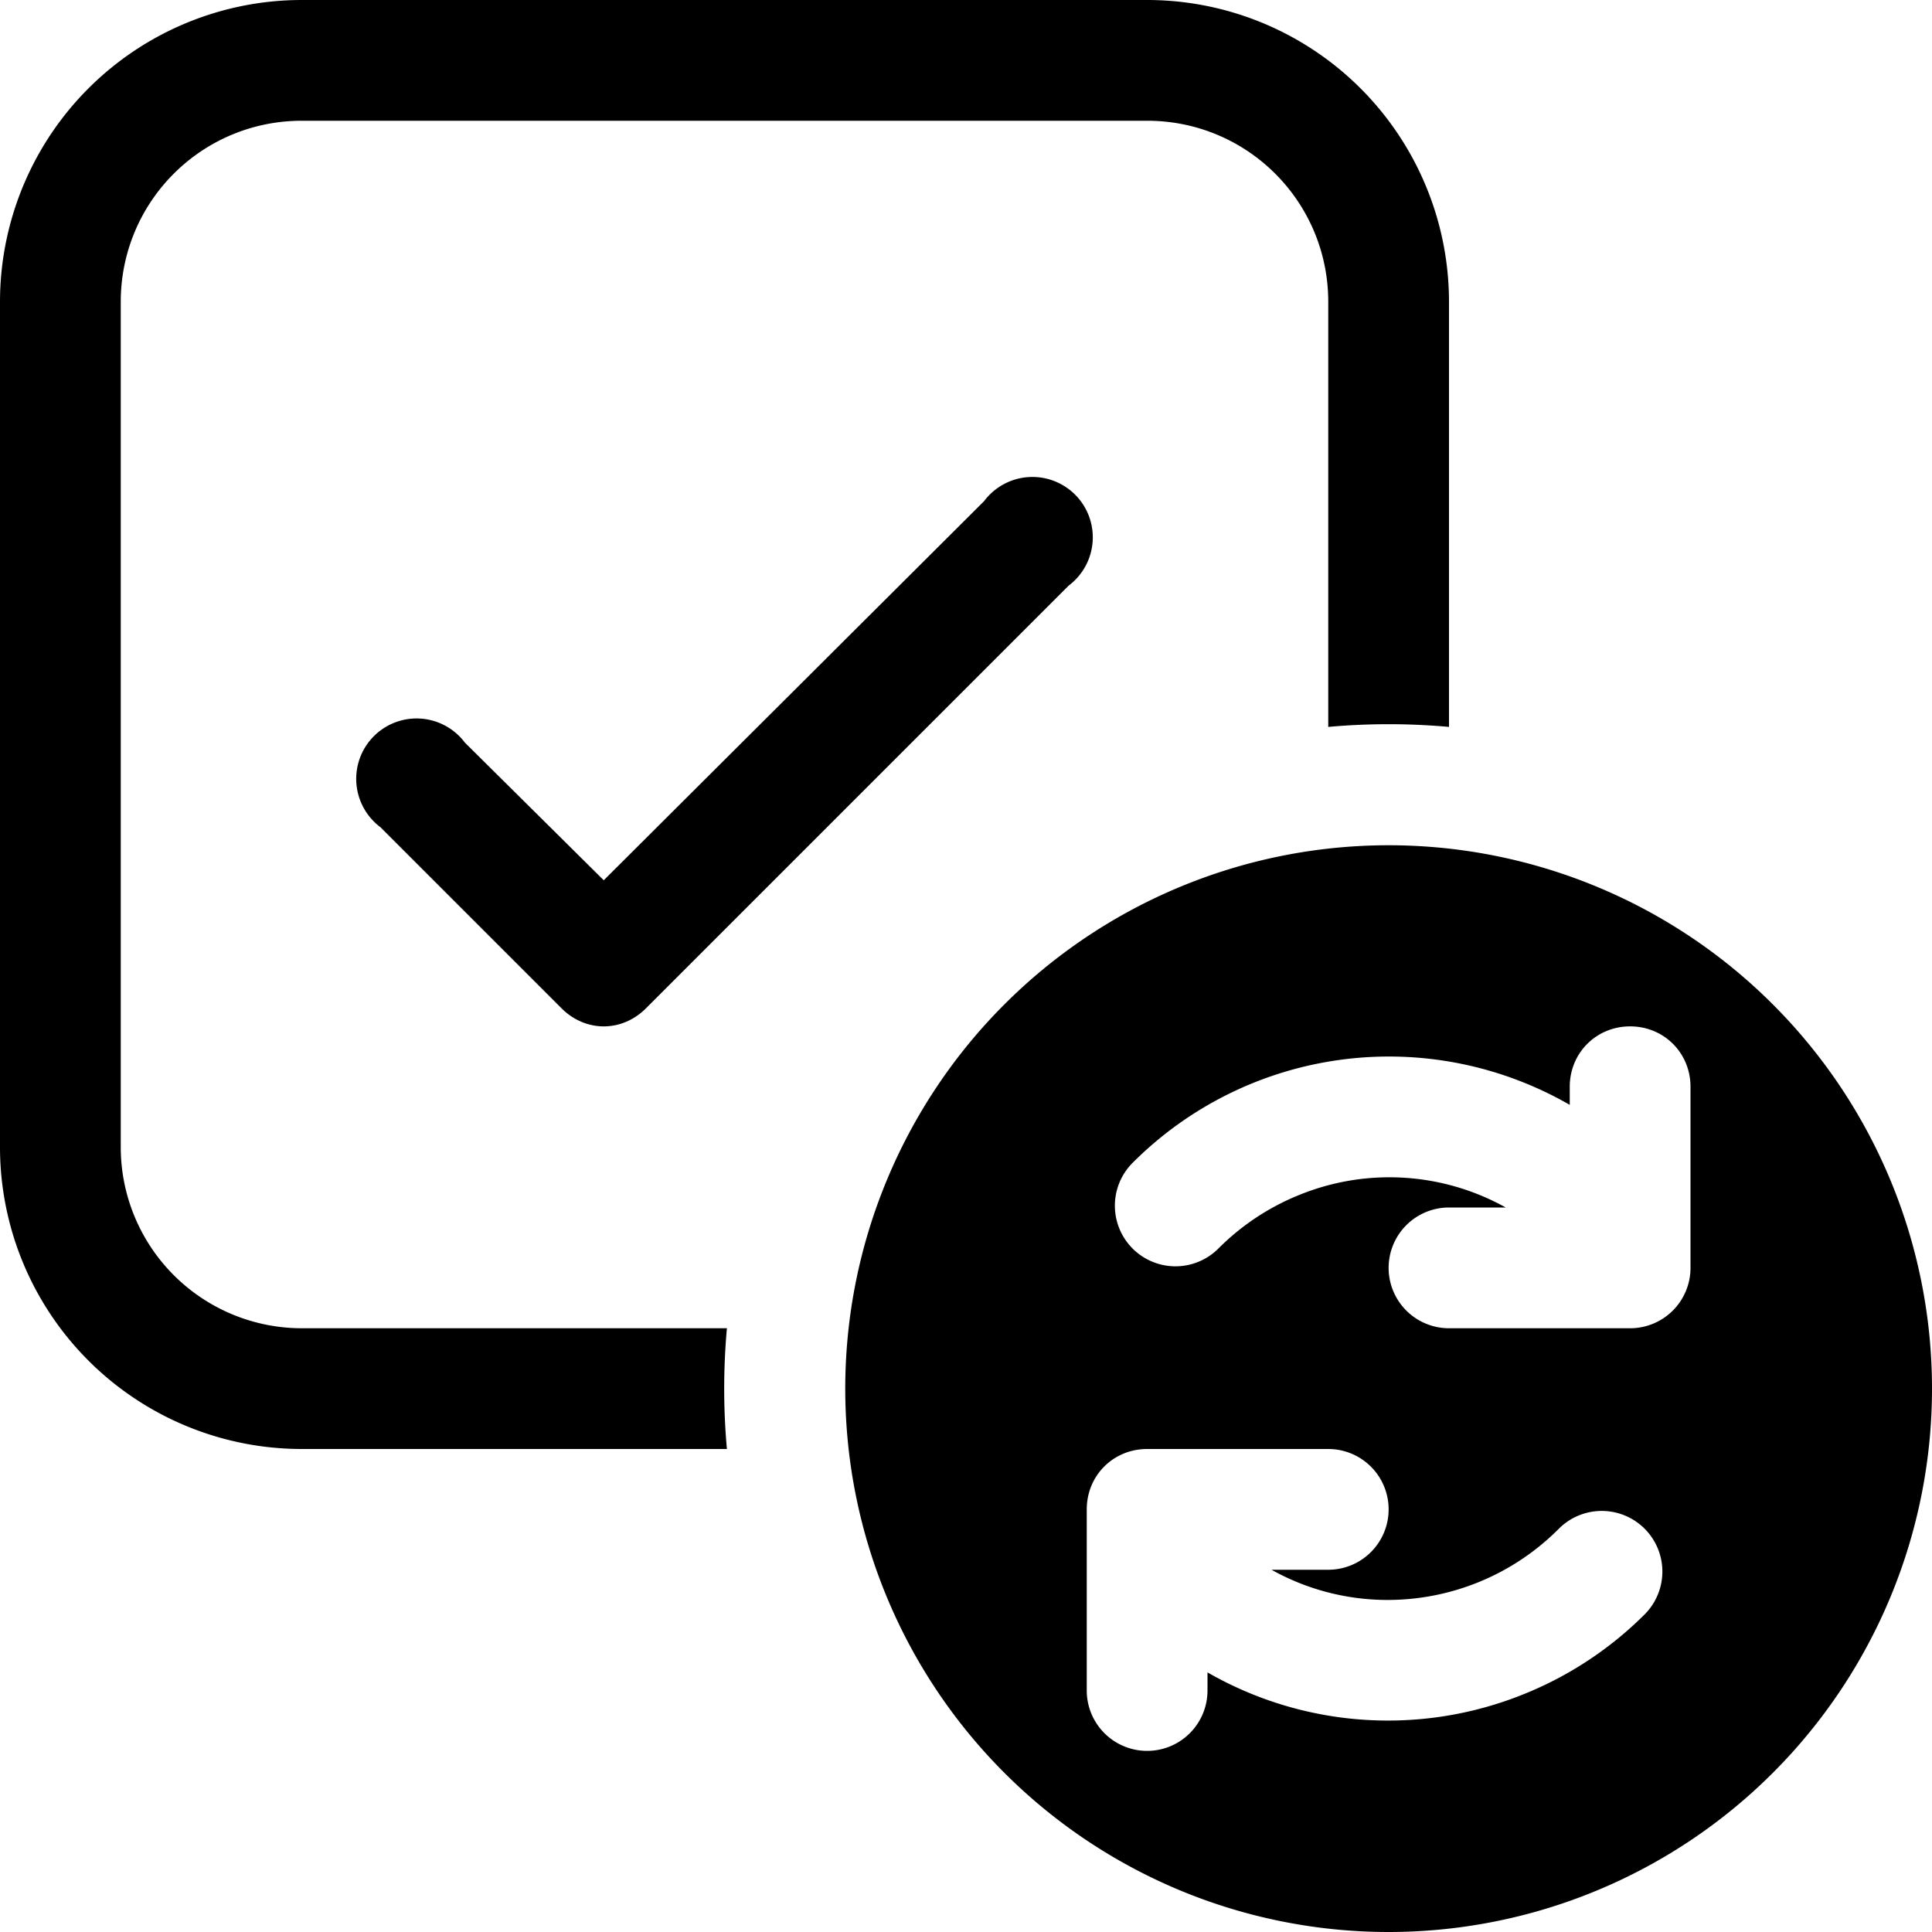 <svg width="16" height="16" viewBox="0 0 16 16" xmlns="http://www.w3.org/2000/svg"><path d="M2.5 0A2.5 2.5 0 0 0 0 2.5v7A2.5 2.5 0 0 0 2.5 12h3.52a5.57 5.57 0 0 1 0-1H2.5A1.5 1.5 0 0 1 1 9.5v-7C1 1.67 1.67 1 2.5 1h7c.83 0 1.5.67 1.5 1.5v3.52a5.57 5.57 0 0 1 1 0V2.5A2.5 2.5 0 0 0 9.5 0h-7Zm6.35 4.85a.5.5 0 1 0-.7-.7L5 7.29 3.85 6.15a.5.5 0 1 0-.7.7l1.5 1.5c.2.2.5.2.7 0l3.5-3.5ZM7 11.5a4.5 4.5 0 1 0 9 0 4.5 4.5 0 0 0-9 0Zm6.5-3c.28 0 .5.22.5.5v1.5a.5.5 0 0 1-.5.5H12a.5.5 0 0 1 0-1h.47a1.98 1.98 0 0 0-1.72-.1 2 2 0 0 0-.66.44.5.5 0 0 1-.71-.71A3 3 0 0 1 13 9.15V9c0-.28.22-.5.5-.5Zm-.88 5.53a3 3 0 0 1-2.62-.18V14a.5.5 0 0 1-1 0v-1.5c0-.28.22-.5.5-.5H11a.5.5 0 0 1 0 1h-.47a1.97 1.97 0 0 0 .94.25 2 2 0 0 0 1.44-.59.5.5 0 0 1 .71.71 3 3 0 0 1-1 .66Z"/></svg>